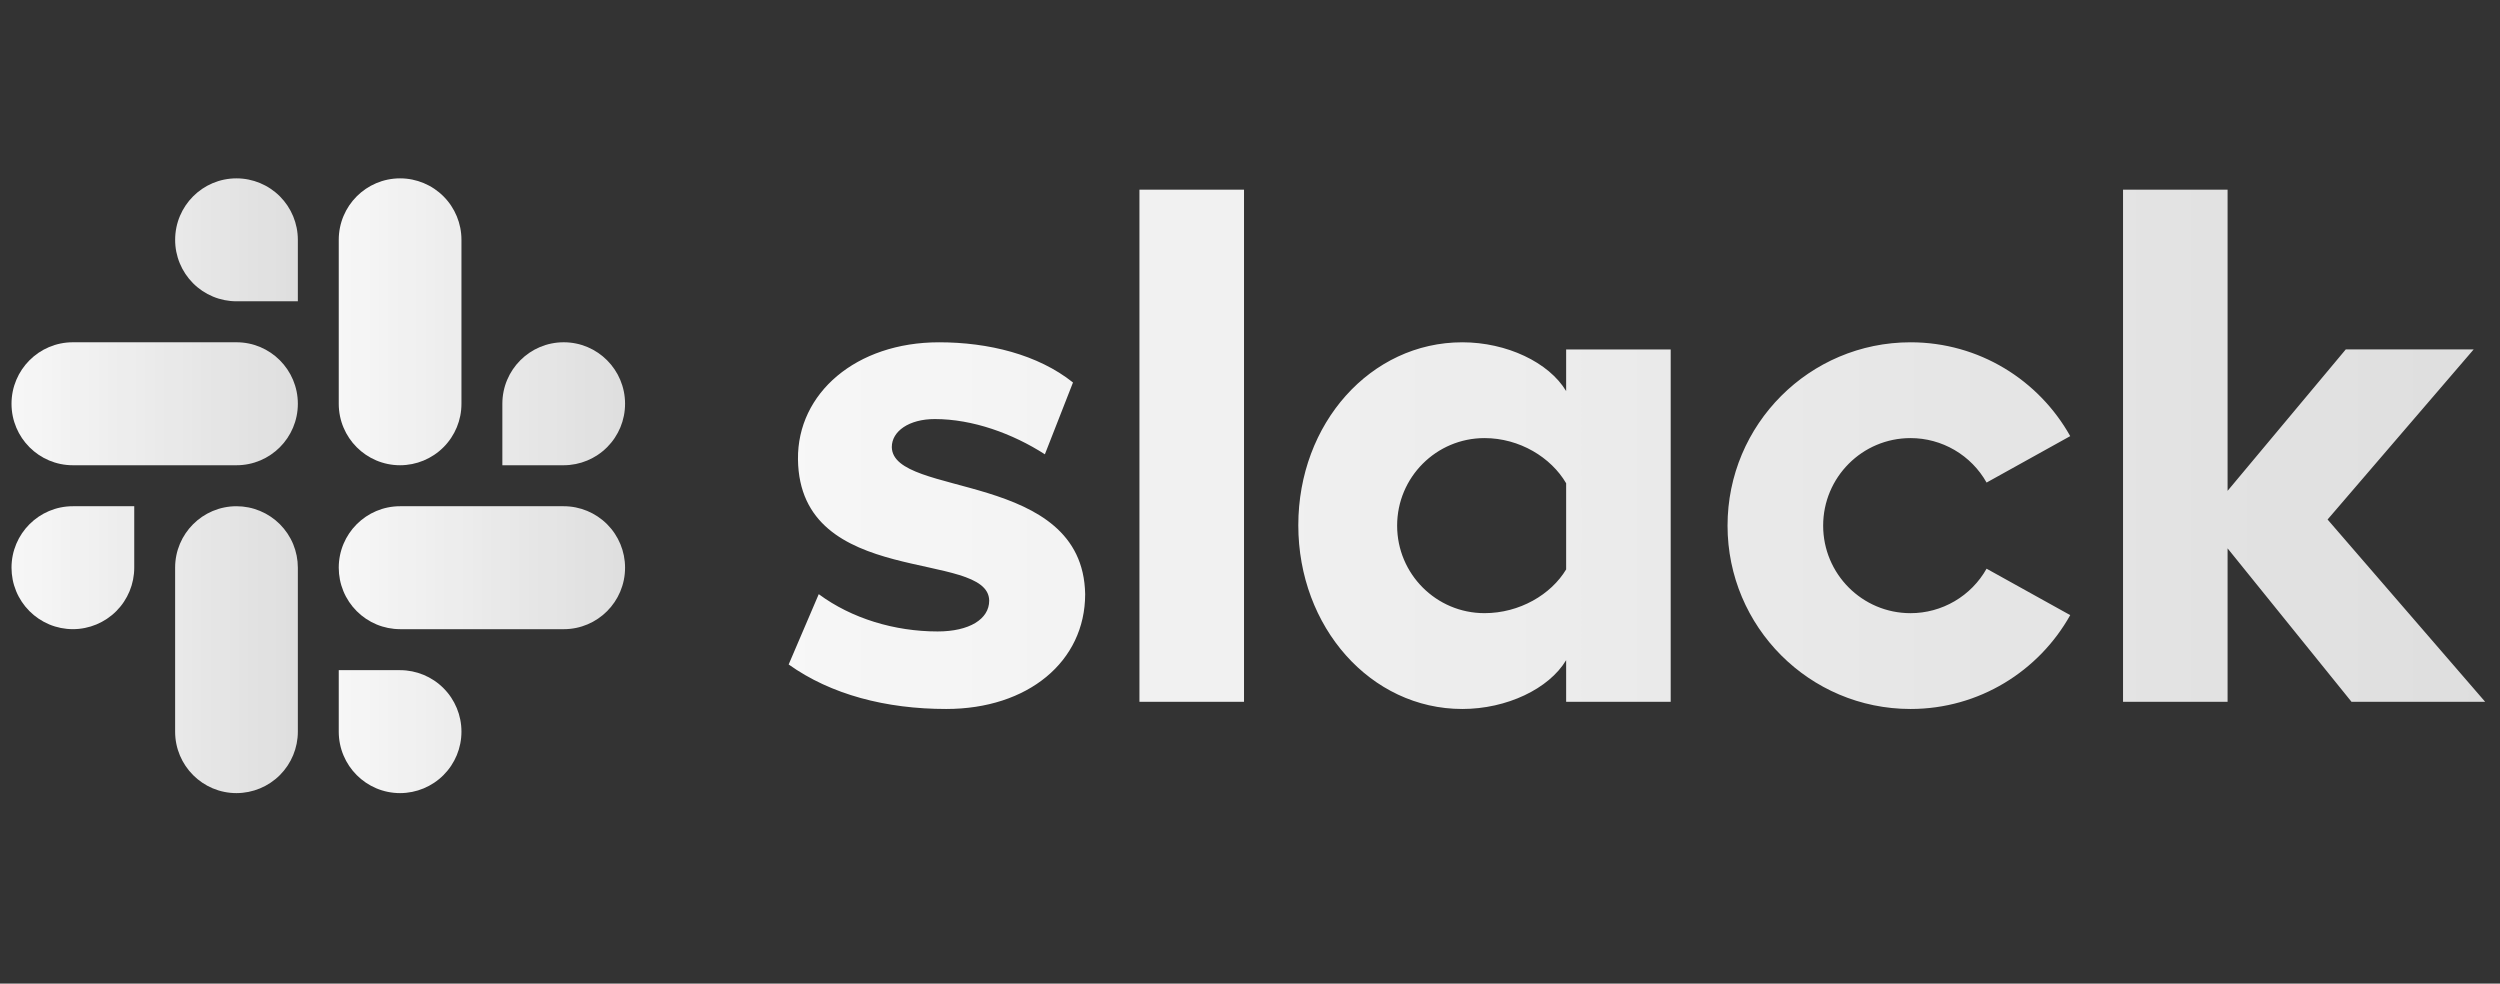 <svg width="122" height="48" viewBox="0 0 122 48" fill="none" xmlns="http://www.w3.org/2000/svg">
<rect x="0" y="0" width="122" height="48" fill="#333333" stroke="none"/>
<g clip-path="url(#clip0_168_1425)">
<path d="M38.487 32.426L39.955 28.995C41.563 30.185 43.66 30.815 45.757 30.815C47.294 30.815 48.273 30.22 48.273 29.31C48.238 26.789 39.012 28.75 38.941 22.411C38.906 19.19 41.772 16.704 45.827 16.704C48.238 16.704 50.65 17.299 52.362 18.665L50.99 22.17C49.415 21.157 47.469 20.45 45.617 20.45C44.359 20.45 43.52 21.045 43.52 21.816C43.555 24.302 52.852 22.936 52.956 28.995C52.956 32.286 50.16 34.598 46.176 34.598C43.24 34.598 40.549 33.898 38.487 32.426H38.487ZM96.945 27.752C96.575 28.411 96.036 28.959 95.383 29.34C94.731 29.722 93.989 29.923 93.234 29.923C90.879 29.923 88.97 28.01 88.97 25.651C88.97 23.291 90.879 21.379 93.234 21.379C93.989 21.379 94.731 21.58 95.383 21.961C96.036 22.343 96.575 22.89 96.945 23.549L101.027 21.283C99.498 18.551 96.582 16.704 93.234 16.704C88.302 16.704 84.304 20.709 84.304 25.651C84.304 30.592 88.302 34.598 93.234 34.598C96.582 34.598 99.498 32.75 101.027 30.018L96.945 27.752ZM55.605 34.247H60.708V9.256H55.605L55.605 34.247ZM103.604 9.256V34.247H108.706V26.76L114.753 34.247H121.275L113.586 25.352L120.715 17.052H114.473L108.706 23.953V9.256H103.604ZM76.428 17.053V19.085C75.589 17.684 73.527 16.704 71.36 16.704C66.887 16.704 63.357 20.661 63.357 25.633C63.357 30.605 66.887 34.598 71.36 34.598C73.527 34.598 75.589 33.617 76.428 32.216V34.247H81.53V17.053H76.428ZM76.428 27.787C75.694 29.012 74.156 29.922 72.444 29.922C70.089 29.922 68.18 28.01 68.18 25.651C68.18 23.291 70.089 21.379 72.444 21.379C74.156 21.379 75.694 22.324 76.428 23.584V27.787Z" fill="url(#paint0_linear_168_1425)"/>
<path d="M11.54 8.704C9.887 8.704 8.547 10.047 8.547 11.704C8.546 12.097 8.623 12.487 8.774 12.851C8.924 13.214 9.144 13.545 9.422 13.823C9.7 14.102 10.03 14.323 10.394 14.474C10.757 14.625 11.147 14.703 11.54 14.703H14.535V11.704C14.536 10.909 14.22 10.146 13.659 9.583C13.097 9.021 12.335 8.704 11.54 8.704ZM11.54 16.703H3.556C1.903 16.703 0.562 18.047 0.562 19.704C0.562 21.36 1.903 22.704 3.556 22.704H11.541C13.194 22.704 14.535 21.36 14.535 19.704C14.535 18.047 13.194 16.703 11.54 16.703Z" fill="url(#paint1_linear_168_1425)"/>
<path d="M30.503 19.704C30.503 18.047 29.163 16.703 27.509 16.703C25.855 16.703 24.515 18.047 24.515 19.704V22.704H27.509C28.304 22.703 29.066 22.386 29.627 21.824C30.189 21.261 30.504 20.499 30.503 19.704ZM22.519 19.704V11.704C22.52 10.909 22.205 10.146 21.643 9.583C21.082 9.021 20.32 8.704 19.525 8.704C17.871 8.704 16.531 10.047 16.531 11.704V19.703C16.531 21.361 17.871 22.704 19.525 22.704C20.32 22.703 21.082 22.387 21.643 21.824C22.205 21.262 22.52 20.499 22.519 19.704" fill="url(#paint2_linear_168_1425)"/>
<path d="M19.525 38.704C20.32 38.703 21.082 38.386 21.643 37.824C22.205 37.261 22.52 36.499 22.519 35.704C22.52 34.909 22.205 34.146 21.643 33.584C21.082 33.021 20.32 32.705 19.525 32.704H16.531V35.704C16.531 37.36 17.871 38.704 19.525 38.704ZM19.525 30.704H27.51C29.163 30.704 30.503 29.361 30.503 27.703C30.504 26.909 30.189 26.146 29.628 25.584C29.066 25.021 28.304 24.704 27.509 24.704H19.525C17.871 24.704 16.531 26.047 16.531 27.703C16.531 28.097 16.608 28.487 16.758 28.851C16.908 29.214 17.129 29.545 17.407 29.823C17.685 30.102 18.015 30.323 18.378 30.474C18.742 30.625 19.131 30.703 19.525 30.703" fill="url(#paint3_linear_168_1425)"/>
<path d="M0.562 27.703C0.562 28.097 0.639 28.487 0.789 28.851C0.939 29.214 1.16 29.545 1.438 29.823C1.716 30.102 2.046 30.323 2.409 30.474C2.773 30.625 3.163 30.703 3.556 30.703C4.351 30.703 5.113 30.386 5.675 29.823C6.236 29.261 6.551 28.498 6.551 27.703V24.704H3.556C1.903 24.704 0.562 26.047 0.562 27.703ZM8.546 27.703V35.703C8.546 37.36 9.887 38.704 11.54 38.704C12.335 38.703 13.097 38.386 13.659 37.824C14.22 37.261 14.535 36.499 14.535 35.704V27.703C14.535 27.31 14.458 26.92 14.308 26.556C14.157 26.192 13.937 25.862 13.659 25.583C13.381 25.305 13.051 25.084 12.687 24.933C12.324 24.782 11.934 24.704 11.54 24.704C9.887 24.704 8.546 26.047 8.546 27.703Z" fill="url(#paint4_linear_168_1425)"/>
</g>
<defs>
<linearGradient id="paint0_linear_168_1425" x1="38.487" y1="21.927" x2="121.275" y2="21.927" gradientUnits="userSpaceOnUse">
<stop stop-color="white" stop-opacity="0.96"/>
<stop offset="1" stop-color="white" stop-opacity="0.84"/>
</linearGradient>
<linearGradient id="paint1_linear_168_1425" x1="0.562" y1="15.704" x2="14.535" y2="15.704" gradientUnits="userSpaceOnUse">
<stop stop-color="white" stop-opacity="0.96"/>
<stop offset="1" stop-color="white" stop-opacity="0.84"/>
</linearGradient>
<linearGradient id="paint2_linear_168_1425" x1="16.531" y1="15.704" x2="30.503" y2="15.704" gradientUnits="userSpaceOnUse">
<stop stop-color="white" stop-opacity="0.96"/>
<stop offset="1" stop-color="white" stop-opacity="0.84"/>
</linearGradient>
<linearGradient id="paint3_linear_168_1425" x1="16.531" y1="31.704" x2="30.503" y2="31.704" gradientUnits="userSpaceOnUse">
<stop stop-color="white" stop-opacity="0.96"/>
<stop offset="1" stop-color="white" stop-opacity="0.84"/>
</linearGradient>
<linearGradient id="paint4_linear_168_1425" x1="0.562" y1="31.704" x2="14.535" y2="31.704" gradientUnits="userSpaceOnUse">
<stop stop-color="white" stop-opacity="0.96"/>
<stop offset="1" stop-color="white" stop-opacity="0.84"/>
</linearGradient>
<clipPath id="clip0_168_1425">
<rect width="121" height="48" fill="white" transform="translate(0.562)"/>
</clipPath>
</defs>
</svg>
